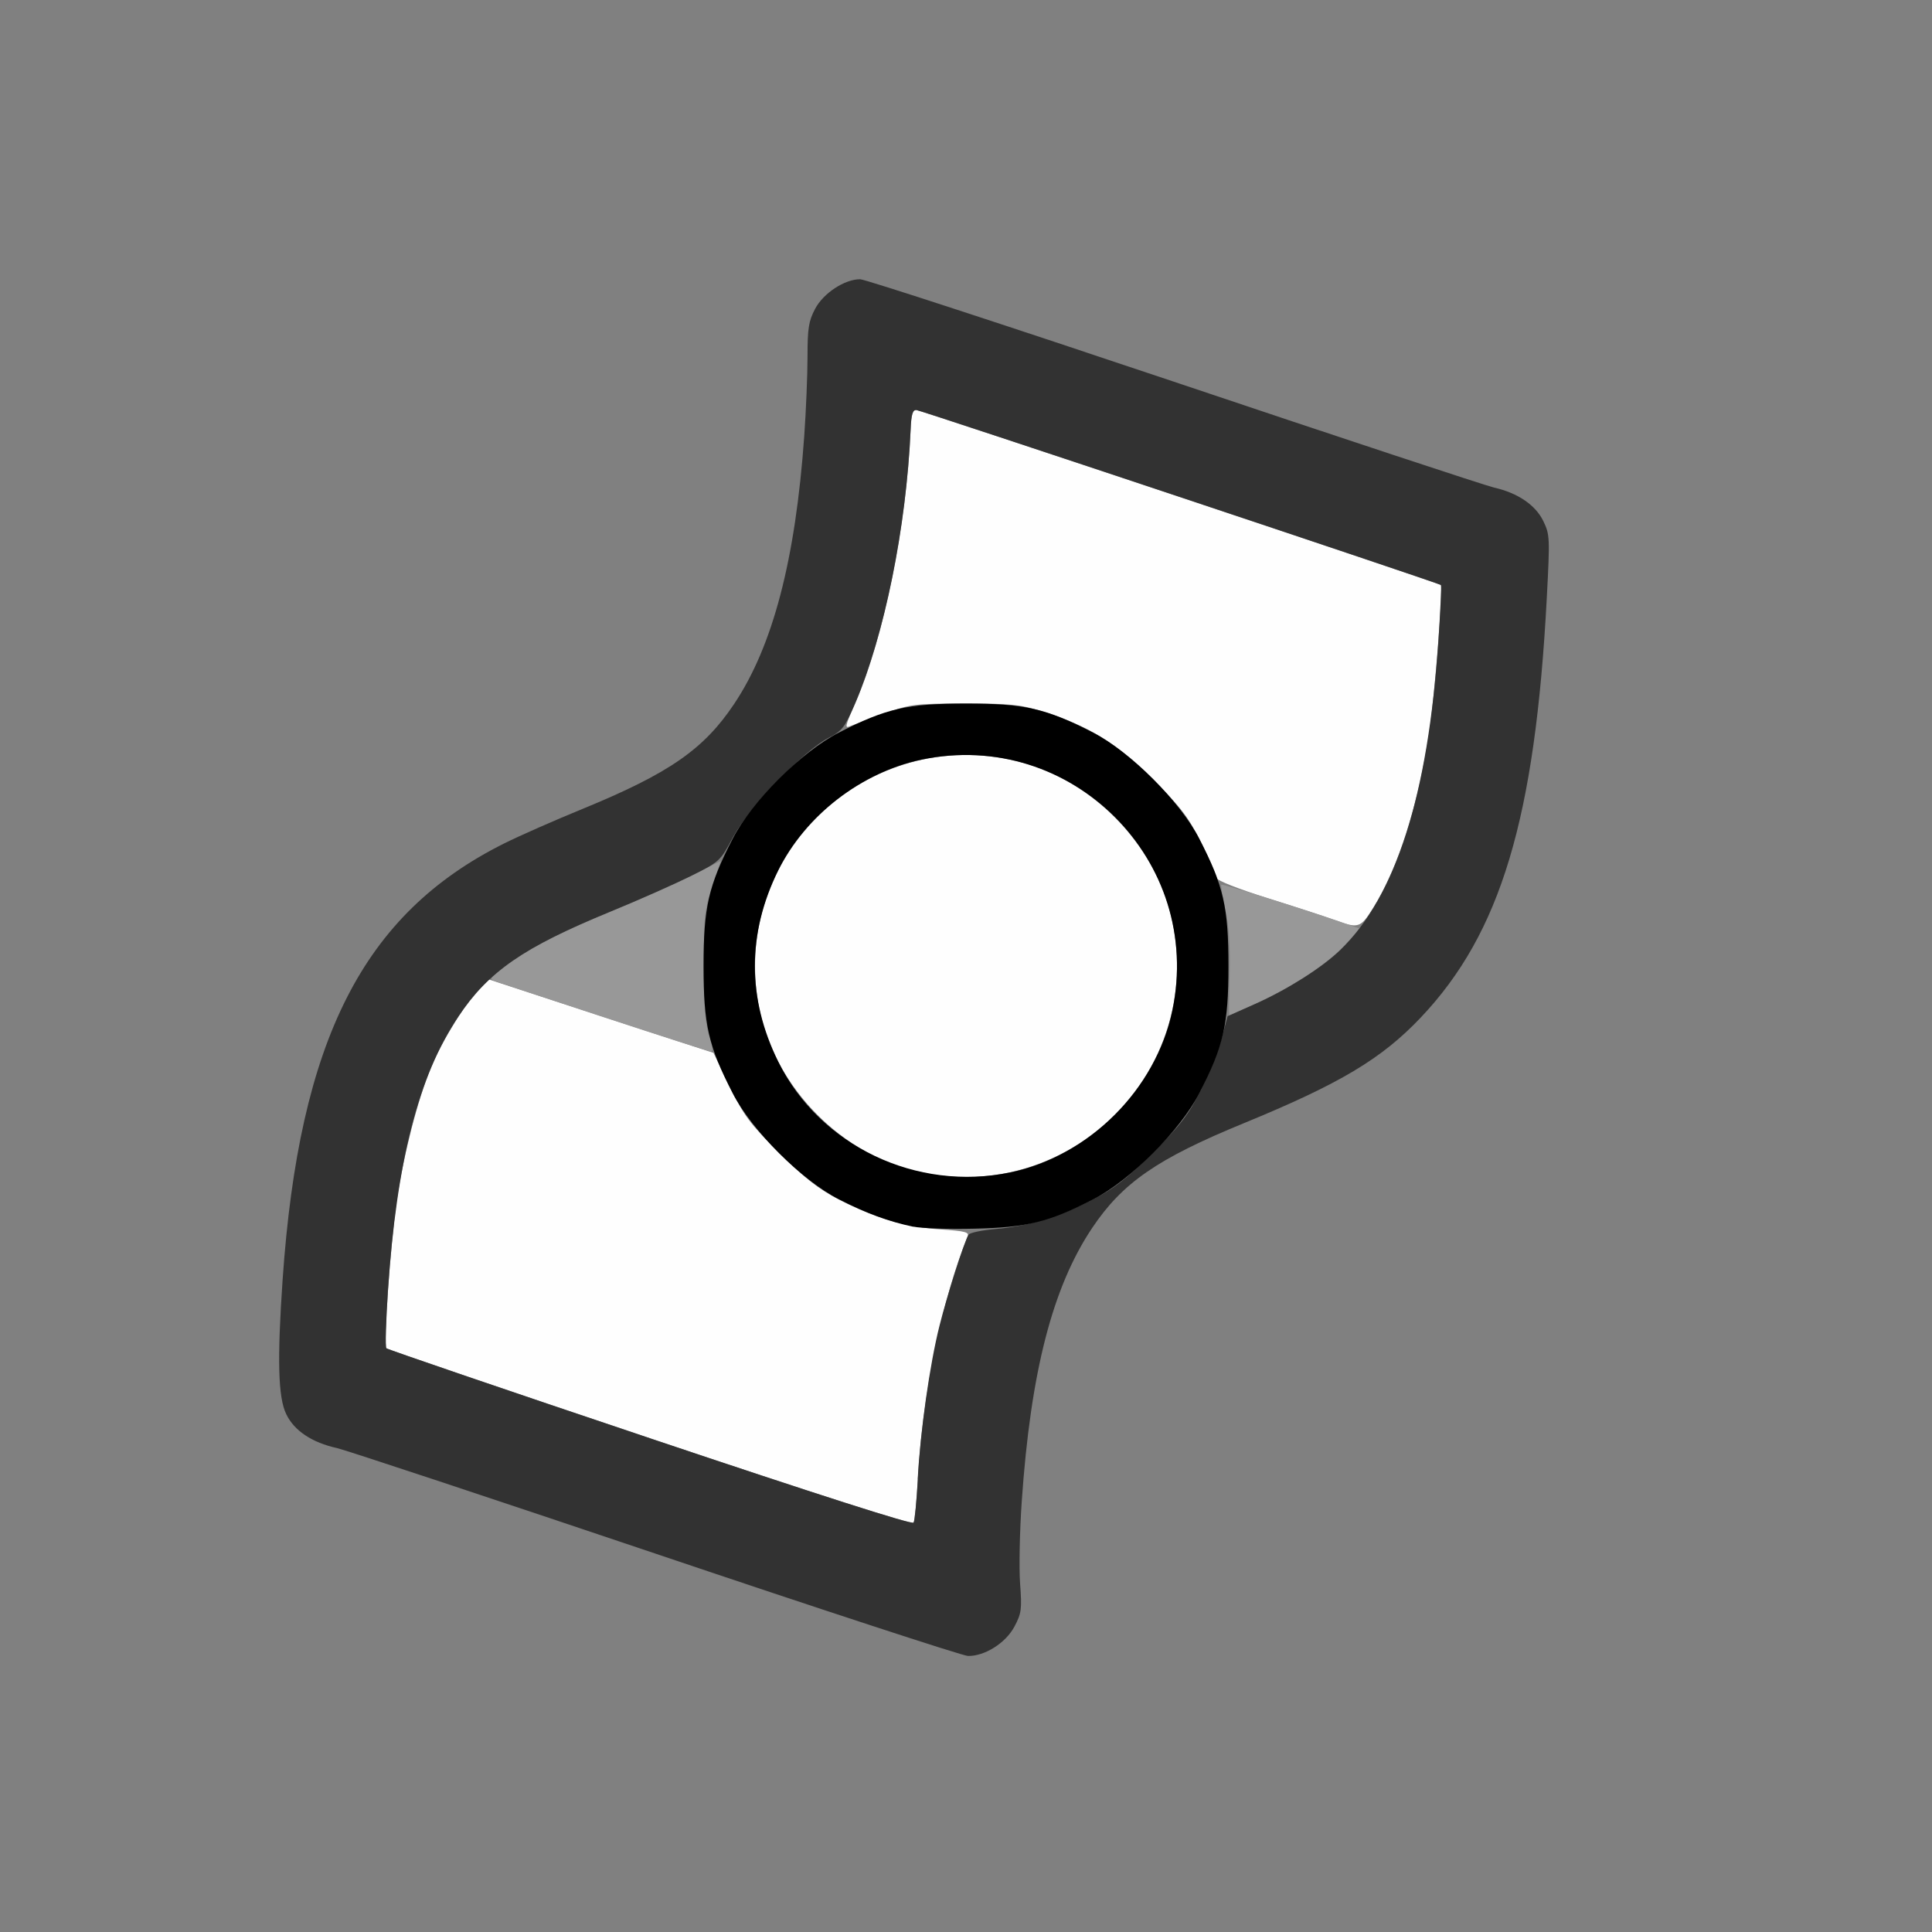 <?xml version="1.0" encoding="UTF-8" standalone="no"?>
<!-- Created with Inkscape (http://www.inkscape.org/) -->

<svg
   version="1.1"
   id="svg2"
   width="1600"
   height="1600"
   viewBox="0 0 1600 1600"
   sodipodi:docname="pivot_to_surface.svg"
   inkscape:version="1.2.2 (732a01da63, 2022-12-09)"
   xmlns:inkscape="http://www.inkscape.org/namespaces/inkscape"
   xmlns:sodipodi="http://sodipodi.sourceforge.net/DTD/sodipodi-0.dtd"
   xmlns="http://www.w3.org/2000/svg"
   xmlns:svg="http://www.w3.org/2000/svg"
   xmlns:rdf="http://www.w3.org/1999/02/22-rdf-syntax-ns#"
   xmlns:cc="http://creativecommons.org/ns#"
   xmlns:dc="http://purl.org/dc/elements/1.1/">
  <rect x="0" y="0" width="1600" height="1600" fill="#808080" stroke="none"/>
  <defs
     id="defs6" />
  <sodipodi:namedview
     pagecolor="#808080"
     bordercolor="#666666"
     borderopacity="1"
     objecttolerance="10"
     gridtolerance="10"
     guidetolerance="10"
     inkscape:pageopacity="0"
     inkscape:pageshadow="2"
     inkscape:window-width="1993"
     inkscape:window-height="1009"
     id="namedview4"
     showgrid="false"
     inkscape:zoom="0.5"
     inkscape:cx="123"
     inkscape:cy="10"
     inkscape:window-x="-8"
     inkscape:window-y="-8"
     inkscape:window-maximized="1"
     inkscape:current-layer="PIVOT_TO_SURFACE"
     inkscape:showpageshadow="0"
     inkscape:pagecheckerboard="true"
     inkscape:deskcolor="#d1d1d1" />
  <g
     id="PIVOT_TO_SURFACE"
     transform="matrix(87.5,0,0,87.5,100,100)"
     style="stroke-width:0.011">
    <path
       style="fill:none;stroke-width:0"
       d="M 0,8 V 0 h 8 8 v 8 8 H 8 0 Z m 8.251,6.459 C 8.345,14.41 8.41,14.344 8.46,14.25 8.525,14.126 8.531,14.087 8.513,13.845 8.502,13.698 8.509,13.346 8.529,13.062 8.613,11.843 8.82,11.04 9.194,10.481 9.481,10.051 9.81,9.823 10.629,9.487 11.539,9.115 11.934,8.879 12.304,8.489 13.062,7.69 13.388,6.603 13.498,4.516 13.528,3.946 13.526,3.916 13.465,3.789 13.391,3.637 13.222,3.522 12.999,3.472 12.92,3.454 11.557,3.004 9.969,2.47 8.38,1.937 7.044,1.5 6.998,1.5 6.851,1.5 6.65,1.632 6.572,1.78 6.511,1.896 6.5,1.963 6.5,2.231 6.5,2.405 6.486,2.744 6.469,2.984 6.386,4.155 6.172,4.972 5.806,5.519 5.519,5.949 5.19,6.177 4.371,6.513 4.107,6.621 3.773,6.768 3.629,6.84 2.294,7.506 1.689,8.697 1.532,10.969 c -0.052,0.758 -0.043,1.114 0.033,1.272 0.076,0.157 0.245,0.27 0.482,0.323 0.086,0.019 1.442,0.469 3.015,0.999 1.573,0.53 2.903,0.965 2.956,0.967 0.053,0.001 0.158,-0.03 0.233,-0.07 z"
       id="path827"
       inkscape:connector-curvature="0" />
    <path
       style="fill:#fefefe;stroke-width:0"
       d="M 5.009,12.47 C 3.648,12.013 2.525,11.629 2.514,11.618 2.485,11.589 2.554,10.616 2.612,10.222 2.676,9.787 2.813,9.257 2.938,8.956 3.045,8.7 3.284,8.316 3.412,8.197 l 0.074,-0.069 1.062,0.347 1.062,0.347 0.153,0.316 c 0.136,0.281 0.187,0.35 0.469,0.63 0.247,0.245 0.371,0.342 0.566,0.443 0.338,0.173 0.633,0.26 0.962,0.282 0.236,0.016 0.272,0.026 0.255,0.068 -0.242,0.592 -0.427,1.496 -0.471,2.298 -0.011,0.207 -0.029,0.392 -0.04,0.41 -0.012,0.022 -0.898,-0.262 -2.494,-0.798 z M 7.562,9.951 C 6.832,9.795 6.201,9.157 6.047,8.422 5.75,7.002 7.002,5.75 8.422,6.047 9.165,6.202 9.798,6.835 9.953,7.578 10.251,9.003 8.988,10.258 7.562,9.951 Z M 11.484,7.564 C 11.398,7.532 11.114,7.439 10.852,7.357 10.582,7.272 10.375,7.191 10.375,7.169 10.375,7.148 10.309,7 10.229,6.839 10.105,6.59 10.037,6.501 9.768,6.233 9.422,5.888 9.159,5.726 8.719,5.589 8.513,5.525 8.423,5.516 7.984,5.516 7.507,5.517 7.472,5.522 7.219,5.613 7.073,5.665 6.928,5.719 6.898,5.732 6.853,5.753 6.859,5.722 6.935,5.552 7.214,4.931 7.435,3.856 7.476,2.922 7.482,2.778 7.495,2.735 7.531,2.738 c 0.042,0.003 4.938,1.636 4.964,1.656 0.022,0.016 -0.06,1.055 -0.109,1.383 -0.102,0.686 -0.294,1.291 -0.53,1.669 -0.123,0.197 -0.14,0.202 -0.372,0.117 z"
       id="path825"
       inkscape:connector-curvature="0" />
    <path
       style="fill:#989898;stroke-width:0"
       d="M 4.575,8.486 C 4.041,8.311 3.577,8.156 3.544,8.144 3.49,8.123 3.495,8.112 3.594,8.031 3.784,7.874 4.134,7.691 4.632,7.486 4.897,7.378 5.242,7.225 5.397,7.147 L 5.679,7.005 5.599,7.245 C 5.525,7.464 5.518,7.528 5.519,8 c 4.625e-4,0.387 0.013,0.553 0.05,0.664 0.035,0.103 0.039,0.147 0.014,0.145 -0.02,-0.002 -0.473,-0.147 -1.008,-0.323 z M 10.495,8.086 c 0.007,-0.264 -0.005,-0.455 -0.039,-0.615 -0.027,-0.128 -0.045,-0.236 -0.04,-0.241 0.009,-0.009 0.781,0.232 1.113,0.347 l 0.2,0.07 -0.135,0.146 c -0.17,0.184 -0.482,0.393 -0.827,0.552 -0.147,0.068 -0.271,0.124 -0.275,0.124 -0.004,4.1e-6 -0.003,-0.172 0.003,-0.383 z"
       id="path823"
       inkscape:connector-curvature="0" />
    <path
       style="fill:#323232;stroke-width:0"
       d="M 5.062,13.562 C 3.49,13.032 2.133,12.583 2.048,12.563 1.81,12.511 1.641,12.398 1.566,12.241 1.489,12.082 1.48,11.726 1.532,10.969 1.689,8.697 2.294,7.506 3.629,6.84 3.773,6.768 4.107,6.621 4.371,6.513 5.19,6.177 5.519,5.949 5.806,5.519 6.172,4.972 6.386,4.155 6.469,2.984 6.486,2.744 6.5,2.405 6.5,2.231 6.5,1.963 6.511,1.896 6.572,1.78 6.65,1.632 6.851,1.5 6.998,1.5 c 0.045,0 1.382,0.437 2.97,0.97 1.588,0.534 2.952,0.984 3.03,1.002 0.223,0.05 0.393,0.165 0.466,0.317 0.062,0.128 0.063,0.157 0.033,0.727 -0.11,2.088 -0.436,3.174 -1.194,3.973 -0.37,0.39 -0.765,0.626 -1.674,0.999 -0.819,0.336 -1.148,0.563 -1.436,0.993 -0.374,0.559 -0.581,1.362 -0.665,2.582 -0.02,0.284 -0.027,0.636 -0.016,0.783 0.018,0.241 0.013,0.281 -0.053,0.405 -0.082,0.156 -0.283,0.283 -0.441,0.279 C 7.965,14.528 6.635,14.093 5.062,13.562 Z m 2.481,-0.705 c 0.024,-0.452 0.114,-1.088 0.206,-1.452 0.071,-0.285 0.238,-0.806 0.275,-0.862 0.013,-0.019 0.129,-0.043 0.259,-0.054 0.298,-0.025 0.601,-0.117 0.92,-0.281 C 9.399,10.109 9.522,10.013 9.768,9.767 10.034,9.503 10.105,9.409 10.224,9.172 c 0.077,-0.155 0.166,-0.375 0.196,-0.489 l 0.056,-0.208 0.261,-0.116 c 0.303,-0.135 0.633,-0.344 0.804,-0.509 0.528,-0.51 0.831,-1.463 0.93,-2.926 0.019,-0.287 0.03,-0.525 0.024,-0.53 C 12.469,4.374 7.574,2.741 7.531,2.738 7.495,2.735 7.482,2.778 7.476,2.922 7.435,3.85 7.231,4.857 6.95,5.516 6.852,5.744 6.83,5.773 6.695,5.843 6.462,5.964 5.944,6.503 5.796,6.779 5.673,7.009 5.67,7.012 5.393,7.15 5.239,7.226 4.897,7.378 4.631,7.487 3.81,7.824 3.482,8.051 3.194,8.481 2.818,9.042 2.611,9.849 2.529,11.072 c -0.019,0.289 -0.026,0.534 -0.015,0.546 0.011,0.011 1.134,0.395 2.496,0.852 1.596,0.536 2.482,0.82 2.494,0.798 0.011,-0.019 0.028,-0.203 0.04,-0.41 z"
       id="path821"
       inkscape:connector-curvature="0" />
    <path
       style="fill:#000000;stroke-width:0"
       d="M 7.502,10.468 C 7.268,10.419 7.057,10.341 6.797,10.208 6.444,10.028 5.973,9.558 5.791,9.203 5.562,8.758 5.516,8.555 5.516,8 5.516,7.445 5.562,7.242 5.791,6.797 5.972,6.443 6.443,5.972 6.797,5.791 7.242,5.562 7.445,5.516 8,5.516 c 0.555,0 0.758,0.046 1.203,0.275 0.354,0.182 0.825,0.653 1.006,1.006 0.229,0.445 0.275,0.648 0.275,1.203 0,0.555 -0.046,0.758 -0.275,1.203 -0.182,0.354 -0.653,0.825 -1.006,1.006 -0.419,0.215 -0.625,0.266 -1.125,0.277 -0.241,0.006 -0.5,-0.003 -0.576,-0.019 z M 8.422,9.953 C 9.165,9.798 9.798,9.165 9.953,8.422 10.25,7.002 8.998,5.75 7.578,6.047 7.011,6.166 6.478,6.577 6.223,7.095 c -0.295,0.599 -0.295,1.211 0,1.81 0.393,0.797 1.309,1.234 2.199,1.048 z"
       id="path819"
       inkscape:connector-curvature="0" />
  </g>
</svg>
